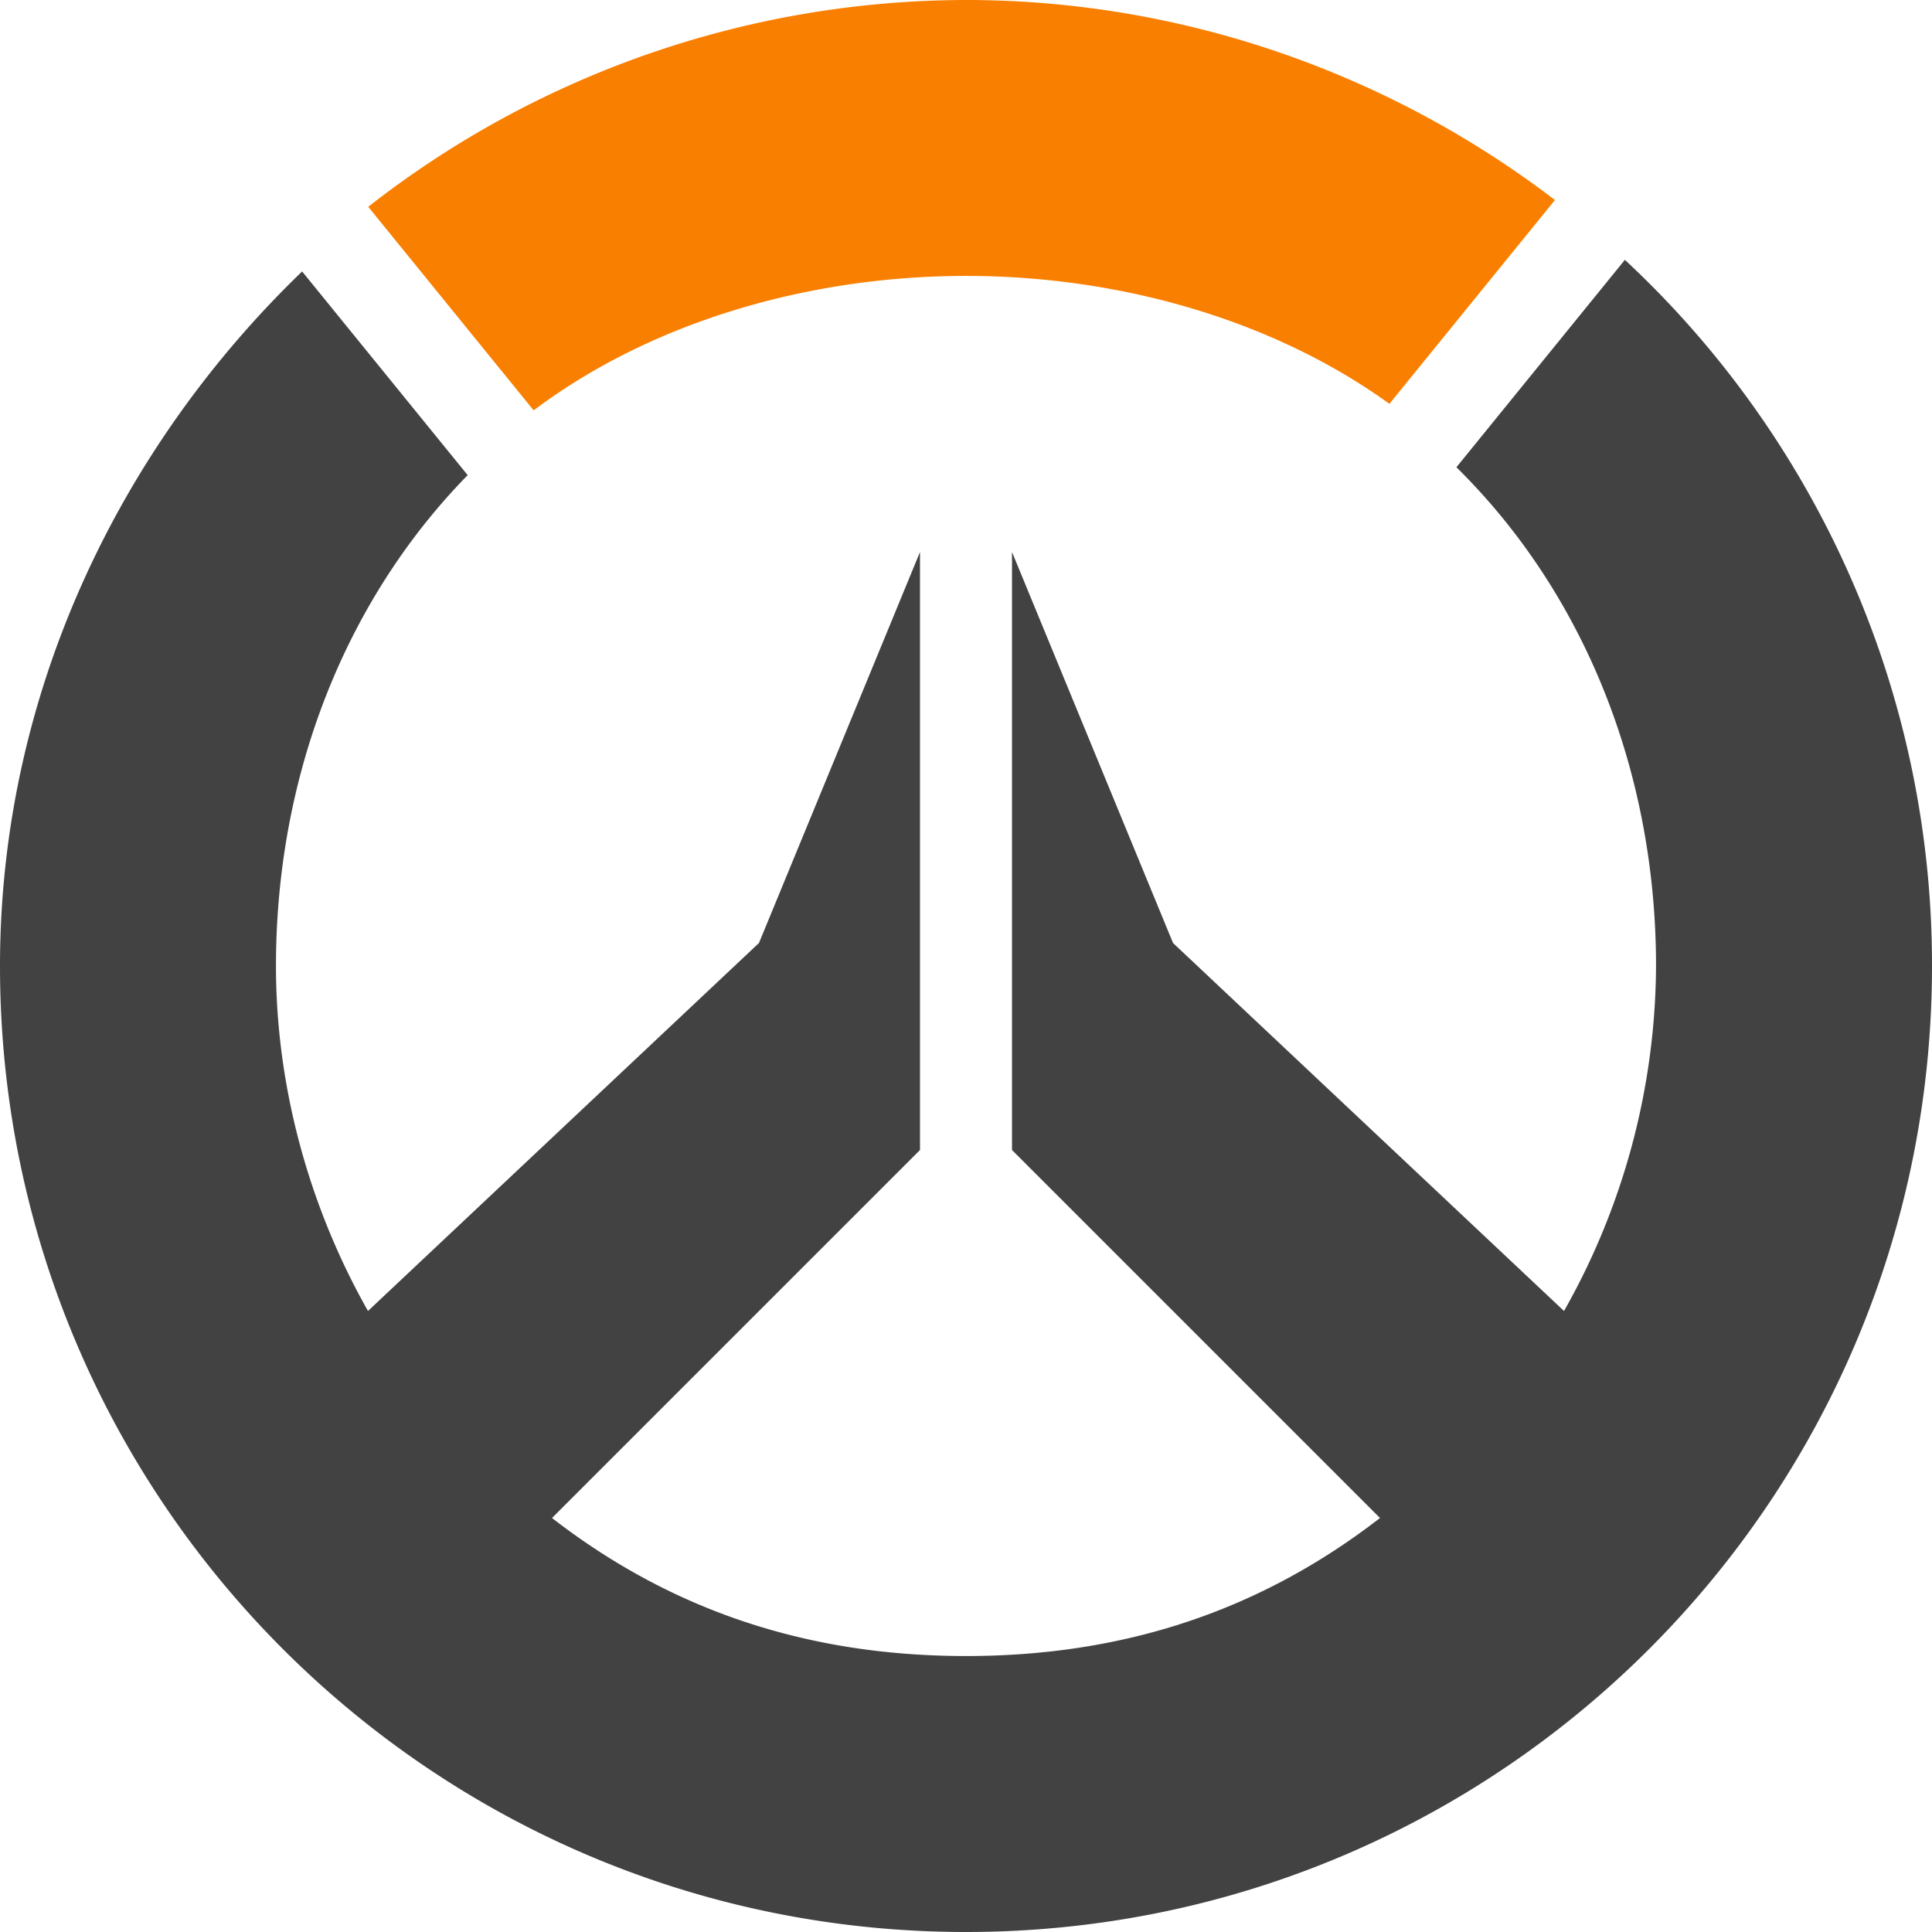 <svg xmlns="http://www.w3.org/2000/svg" width="32" height="32" viewBox="0 0 32 32">
    <g fill="none" fill-rule="evenodd">
        <path fill="#F97F00" d="M6.098 3.426A16.103 16.103 0 0 1 16 0c3.65 0 7.061 1.254 9.755 3.313l-2.742 3.376C21.09 5.299 18.546 4.57 16 4.57c-2.613 0-5.223.768-7.161 2.227l-2.74-3.372z"/>
        <path fill="#424242" d="M7.746 7.87C5.71 9.95 4.571 12.858 4.571 16c0 2.056.578 4.044 1.524 5.714l6.476-6.095 2.667-6.476v9.905l-6.095 6.095c1.95 1.51 4.199 2.286 6.857 2.286 2.659 0 4.907-.777 6.857-2.286l-6.095-6.095V9.143l2.667 6.476 6.476 6.095A11.688 11.688 0 0 0 27.429 16c0-3.21-1.187-6.173-3.306-8.261l2.79-3.435A15.948 15.948 0 0 1 32 16c0 8.837-7.163 16-16 16S0 24.837 0 16c0-4.516 1.987-8.595 5.004-11.504L7.746 7.87z"/>
    </g>
</svg>
